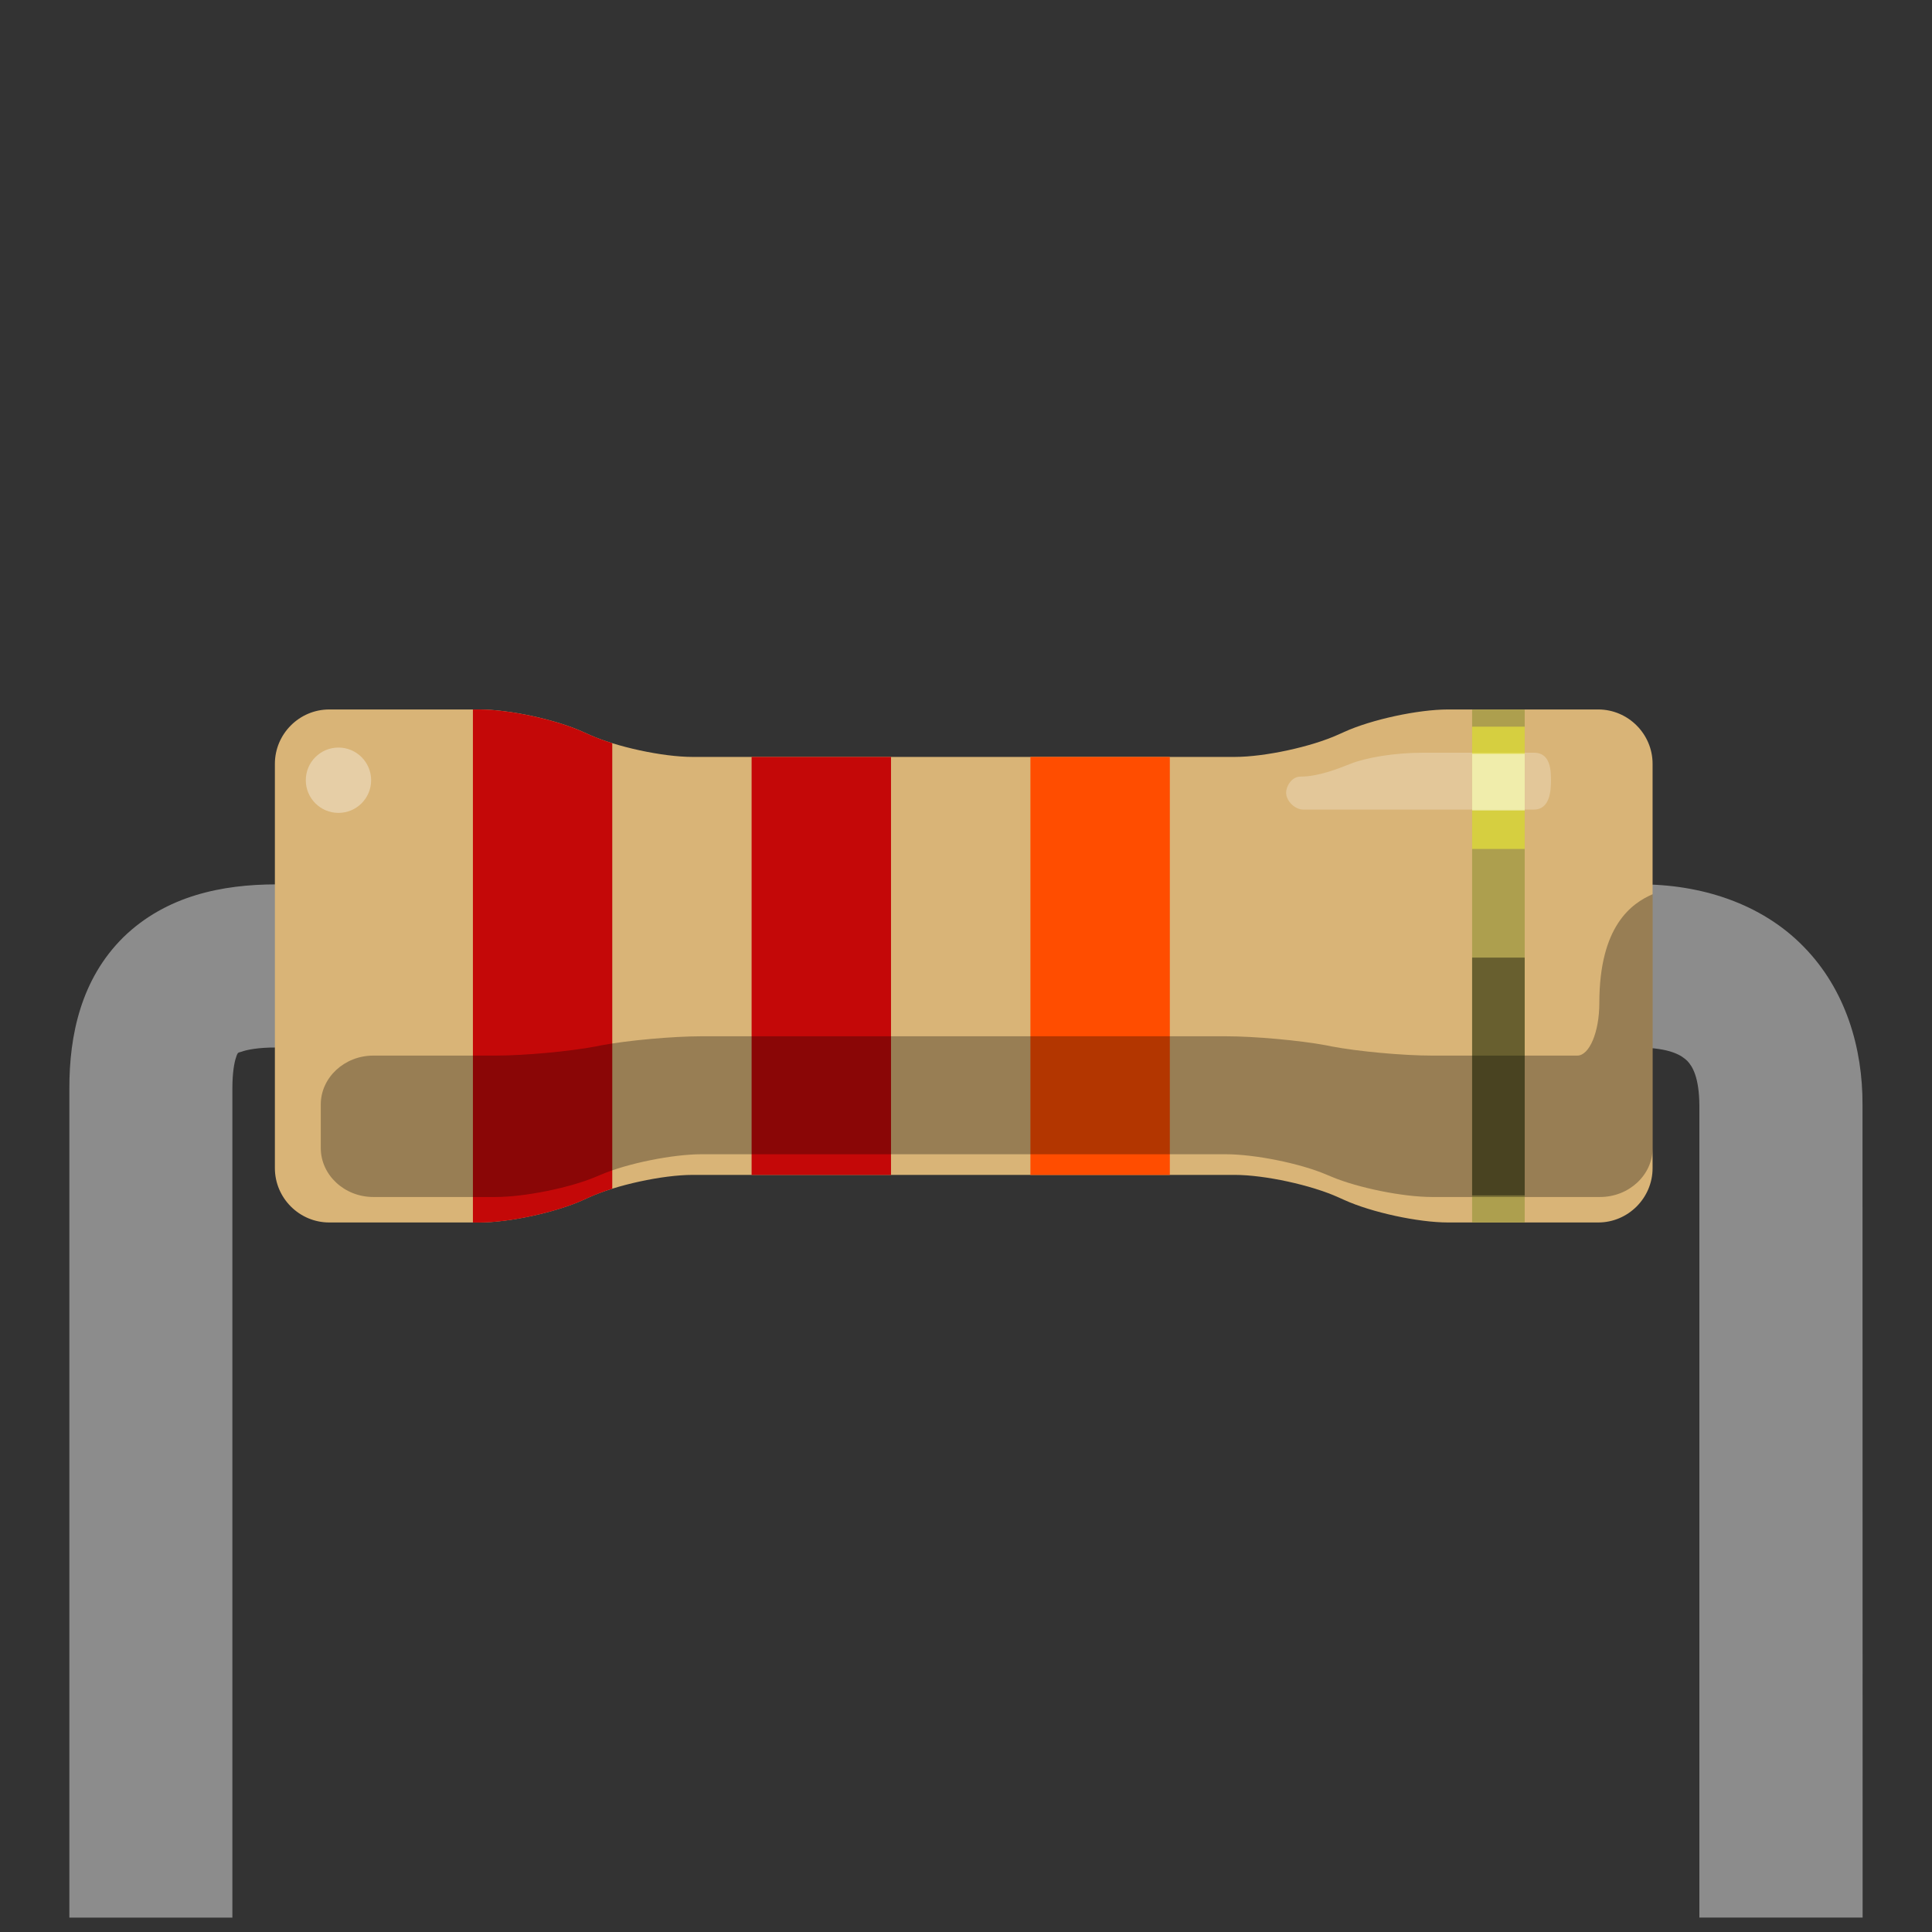 <?xml version="1.0" encoding="utf-8"?>
<!-- This xml file is generated through a template. Please don't edit it directly -->
<!DOCTYPE svg PUBLIC "-//W3C//DTD SVG 1.1//EN" "http://www.w3.org/Graphics/SVG/1.1/DTD/svg11.dtd">
<svg version="1.1" id="Layer_1" xmlns="http://www.w3.org/2000/svg"
	 xmlns:xlink="http://www.w3.org/1999/xlink"
	 x="0px" y="0px" width="32px" height="32px" viewBox="0 0 32 32"
	 xml:space="preserve">

<rect x="0" y="0" width="32" height="32" fill="#333333" stroke="none"/>

<g id="icon">
	<path id="pins" fill="#8C8C8C" d="M28.147,31.763V18.306c-0.004-0.464-0.115-0.646-0.201-0.735l0,0c-0.089-0.085-0.268-0.215-0.81-0.221l0,0
		H4.581C4.276,17.348,4.082,17.389,4,17.42l0,0c-0.074,0.016-0.058,0.028-0.062,0.026l0,0c0,0-0.012,0.013-0.031,0.076l0,0
		c-0.027,0.08-0.058,0.249-0.058,0.503l0,0v13.737H1.149V18.025c-0.002-0.878,0.193-1.811,0.898-2.505l0,0
		c0.708-0.686,1.636-0.872,2.534-0.872l0,0h22.556c1.032-0.006,2.037,0.315,2.735,1.03l0,0c0.7,0.712,0.982,1.683,0.977,2.626l0,0
		l0.002,13.457H28.147L28.147,31.763z"/>
	<path id="body" fill="#D9B477" d="M9.661,12.124c-0.45-0.205-1.224-0.373-1.719-0.373H5.453c-0.495,0-0.9,0.405-0.9,0.9v6.697
		c0,0.495,0.405,0.9,0.9,0.9h2.488c0.495,0,1.269-0.168,1.719-0.373l0.092-0.042c0.451-0.205,1.224-0.373,1.719-0.373h8.981
		c0.494,0,1.268,0.168,1.719,0.373l0.094,0.042c0.45,0.205,1.224,0.373,1.719,0.373h2.488c0.494,0,0.9-0.405,0.9-0.9v-6.697
		c0-0.495-0.406-0.9-0.9-0.9h-2.488c-0.495,0-1.27,0.167-1.719,0.372l-0.094,0.042c-0.45,0.205-1.225,0.372-1.719,0.372h-8.981
		c-0.495,0-1.269-0.167-1.719-0.372L9.661,12.124z"/>
	<rect id="gold_band" x="24.383" y="11.751" fill="#AD9F4E" width="0.871" height="8.498"/>
	<path id="band_1_st" fill="#C40808" d="M10.141,12.309c-0.144-0.044-0.275-0.093-0.388-0.144l-0.092-0.041c-0.45-0.205-1.224-0.373-1.719-0.373
		H7.833v8.498h0.109c0.495,0,1.269-0.168,1.719-0.373l0.092-0.042c0.112-0.051,0.244-0.1,0.388-0.145V12.309z"/>
	<rect id="band_2_nd" fill="#C40808" x="12.449" y="12.537" width="2.309" height="6.924"/>
	<rect id="band_3_rd_multiplier" fill="#FF4D00" x="17.067" y="12.537" width="2.309" height="6.924"/>
	<path id="Shadow" opacity="0.3" d="M26.49,16.613L26.49,16.613c0,0.479-0.164,0.871-0.365,0.871h-2.407c-0.479,0-1.226-0.069-1.662-0.152
		l-0.089-0.018c-0.437-0.082-1.186-0.15-1.664-0.15h-8.682c-0.478,0-1.226,0.068-1.662,0.15L9.87,17.332
		c-0.435,0.083-1.183,0.152-1.662,0.152H7.815H6.566H6.183c-0.479,0-0.87,0.365-0.87,0.81v0.304v0.197v0.22
		c0,0.446,0.391,0.811,0.87,0.811h2.025c0.479,0,1.227-0.151,1.662-0.335l0.089-0.037c0.436-0.186,1.184-0.336,1.662-0.336h8.682
		c0.479,0,1.228,0.15,1.664,0.336l0.089,0.037c0.437,0.184,1.183,0.335,1.662,0.335h2.784c0.479,0,0.871-0.364,0.871-0.811v-0.679
		v-1.218v-2.307C27.025,14.961,26.49,15.336,26.49,16.613z"/>
	<rect id="ShadowExtra" x="24.383" y="15.861" opacity="0.4" width="0.871" height="3.938"/>
	<path id="ReflexRight" opacity="0.25" fill="#FFFFFF" d="M21.541,12.863c0.29,0,0.613-0.127,0.83-0.213c0.251-0.1,0.717-0.183,1.209-0.183h1.828
		c0.281,0,0.281,0.31,0.281,0.464s-0.014,0.478-0.281,0.478h-3.823c-0.136,0-0.283-0.141-0.283-0.281
		C21.302,13.031,21.388,12.863,21.541,12.863z"/>
	<circle id="ReflexLeft" opacity="0.35" fill="#FFFFFF" cx="5.606" cy="12.923" r="0.541"/>
	<rect id="Reflex_gold" x="24.383" y="12.036" opacity="0.5" fill="#FFFF33" width="0.871" height="2.025"/>
	<rect id="Reflex_extra" x="24.383" y="12.486" opacity="0.5" fill="#FFFFFF" width="0.871" height="0.938"/>
</g>
</svg>
